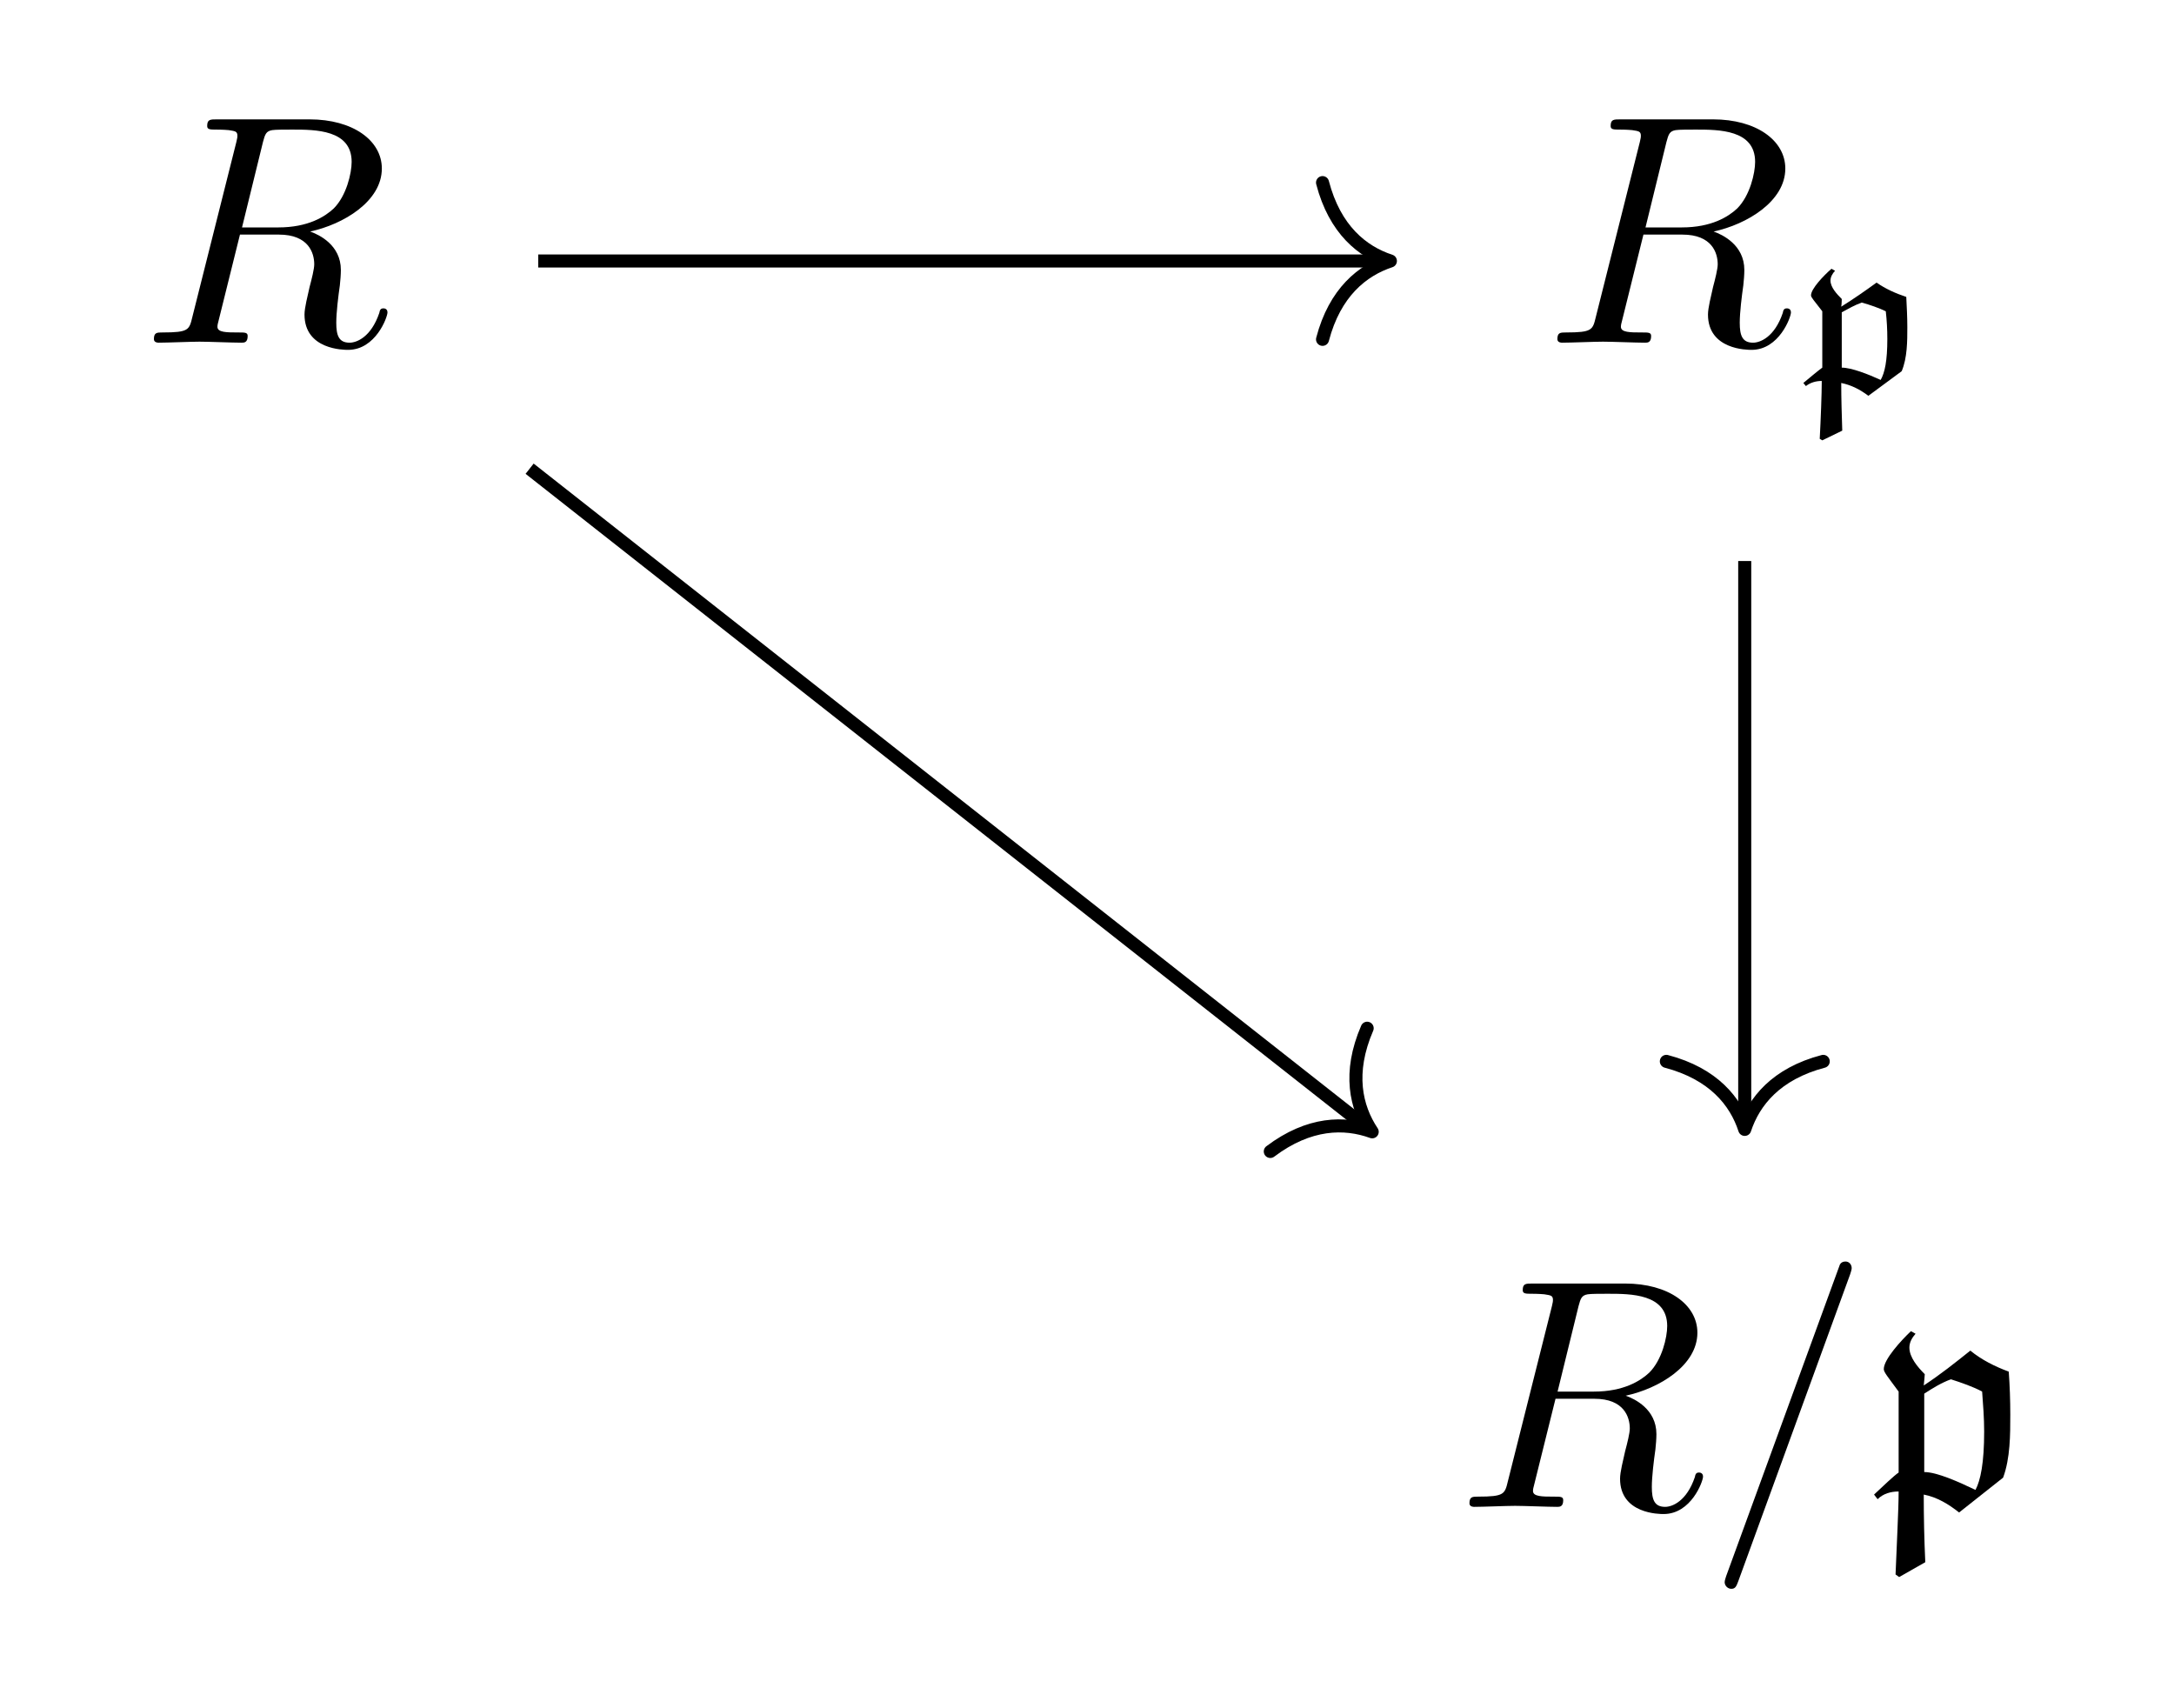<?xml version="1.0" encoding="UTF-8"?>
<svg xmlns="http://www.w3.org/2000/svg" xmlns:xlink="http://www.w3.org/1999/xlink" width="66.318pt" height="52.101pt" viewBox="0 0 66.318 52.101" version="1.1">
<defs>
<g>
<symbol overflow="visible" id="glyph0-0">
<path style="stroke:none;" d=""/>
</symbol>
<symbol overflow="visible" id="glyph0-1">
<path style="stroke:none;" d="M 3.734 -6.125 C 3.797 -6.359 3.828 -6.453 4.016 -6.484 C 4.109 -6.5 4.422 -6.5 4.625 -6.5 C 5.328 -6.5 6.438 -6.5 6.438 -5.516 C 6.438 -5.172 6.281 -4.484 5.891 -4.094 C 5.625 -3.844 5.109 -3.516 4.203 -3.516 L 3.094 -3.516 Z M 5.172 -3.391 C 6.188 -3.609 7.359 -4.312 7.359 -5.312 C 7.359 -6.172 6.469 -6.812 5.156 -6.812 L 2.328 -6.812 C 2.125 -6.812 2.031 -6.812 2.031 -6.609 C 2.031 -6.5 2.125 -6.5 2.312 -6.5 C 2.328 -6.5 2.516 -6.5 2.688 -6.484 C 2.875 -6.453 2.953 -6.453 2.953 -6.312 C 2.953 -6.281 2.953 -6.25 2.922 -6.125 L 1.578 -0.781 C 1.484 -0.391 1.469 -0.312 0.672 -0.312 C 0.5 -0.312 0.406 -0.312 0.406 -0.109 C 0.406 0 0.531 0 0.547 0 C 0.828 0 1.531 -0.031 1.797 -0.031 C 2.078 -0.031 2.797 0 3.078 0 C 3.156 0 3.266 0 3.266 -0.203 C 3.266 -0.312 3.188 -0.312 2.984 -0.312 C 2.625 -0.312 2.344 -0.312 2.344 -0.484 C 2.344 -0.547 2.359 -0.594 2.375 -0.656 L 3.031 -3.297 L 4.219 -3.297 C 5.125 -3.297 5.297 -2.734 5.297 -2.391 C 5.297 -2.25 5.219 -1.938 5.156 -1.703 C 5.094 -1.422 5 -1.062 5 -0.859 C 5 0.219 6.203 0.219 6.328 0.219 C 7.172 0.219 7.531 -0.781 7.531 -0.922 C 7.531 -1.047 7.422 -1.047 7.406 -1.047 C 7.312 -1.047 7.297 -0.984 7.281 -0.906 C 7.031 -0.172 6.594 0 6.375 0 C 6.047 0 5.969 -0.219 5.969 -0.609 C 5.969 -0.922 6.031 -1.422 6.078 -1.75 C 6.094 -1.891 6.109 -2.078 6.109 -2.219 C 6.109 -2.984 5.438 -3.297 5.172 -3.391 Z M 5.172 -3.391 "/>
</symbol>
<symbol overflow="visible" id="glyph0-2">
<path style="stroke:none;" d="M 4.375 -7.094 C 4.422 -7.234 4.422 -7.266 4.422 -7.281 C 4.422 -7.391 4.344 -7.484 4.234 -7.484 C 4.156 -7.484 4.094 -7.453 4.062 -7.391 L 0.594 2.109 C 0.547 2.25 0.547 2.281 0.547 2.297 C 0.547 2.406 0.641 2.5 0.75 2.5 C 0.875 2.5 0.906 2.422 0.969 2.25 Z M 4.375 -7.094 "/>
</symbol>
<symbol overflow="visible" id="glyph1-0">
<path style="stroke:none;" d=""/>
</symbol>
<symbol overflow="visible" id="glyph1-1">
<path style="stroke:none;" d="M 1.531 1.188 C 1.516 0.703 1.5 0.219 1.5 -0.266 C 1.812 -0.203 2.078 -0.062 2.328 0.125 L 3.344 -0.625 C 3.516 -1.031 3.516 -1.547 3.516 -1.969 C 3.516 -2.266 3.5 -2.578 3.484 -2.891 C 3.156 -3 2.844 -3.141 2.578 -3.328 C 2.234 -3.078 1.875 -2.828 1.5 -2.594 C 1.516 -2.672 1.516 -2.828 1.516 -2.828 C 1.359 -2.984 1.172 -3.188 1.172 -3.391 C 1.172 -3.5 1.234 -3.609 1.312 -3.688 L 1.203 -3.75 C 0.969 -3.547 0.578 -3.141 0.578 -2.938 C 0.578 -2.875 0.672 -2.781 0.922 -2.453 L 0.922 -0.734 C 0.812 -0.656 0.531 -0.422 0.344 -0.266 L 0.422 -0.172 C 0.562 -0.281 0.734 -0.328 0.906 -0.328 C 0.906 0.062 0.875 0.859 0.844 1.438 L 0.922 1.484 Z M 1.516 -2.422 C 1.719 -2.531 1.906 -2.641 2.125 -2.719 C 2.359 -2.656 2.672 -2.547 2.859 -2.453 C 2.891 -2.172 2.906 -1.891 2.906 -1.609 C 2.906 -0.938 2.828 -0.578 2.703 -0.359 C 2.328 -0.531 1.812 -0.734 1.516 -0.734 Z M 1.516 -2.422 "/>
</symbol>
<symbol overflow="visible" id="glyph2-0">
<path style="stroke:none;" d=""/>
</symbol>
<symbol overflow="visible" id="glyph2-1">
<path style="stroke:none;" d="M 1.688 1.688 C 1.656 1 1.641 0.312 1.641 -0.375 C 2.047 -0.297 2.406 -0.078 2.719 0.172 L 4.062 -0.891 C 4.281 -1.484 4.281 -2.203 4.281 -2.812 C 4.281 -3.25 4.266 -3.688 4.234 -4.125 C 3.812 -4.281 3.406 -4.484 3.062 -4.766 C 2.594 -4.391 2.141 -4.031 1.641 -3.703 C 1.656 -3.828 1.672 -4.031 1.672 -4.047 C 1.453 -4.266 1.203 -4.562 1.203 -4.859 C 1.203 -5.016 1.281 -5.156 1.391 -5.281 L 1.25 -5.359 C 0.953 -5.078 0.422 -4.5 0.422 -4.203 C 0.422 -4.109 0.531 -3.984 0.875 -3.516 L 0.875 -1.047 C 0.734 -0.953 0.375 -0.609 0.125 -0.375 L 0.234 -0.234 C 0.406 -0.406 0.641 -0.469 0.875 -0.469 C 0.875 0.078 0.812 1.234 0.781 2.062 L 0.891 2.141 Z M 1.656 -3.453 C 1.922 -3.625 2.172 -3.781 2.469 -3.891 C 2.766 -3.797 3.172 -3.656 3.422 -3.516 C 3.453 -3.109 3.484 -2.703 3.484 -2.297 C 3.484 -1.344 3.375 -0.812 3.219 -0.516 C 2.734 -0.75 2.047 -1.062 1.656 -1.062 Z M 1.656 -3.453 "/>
</symbol>
</g>
</defs>
<g id="surface1">
<g style="fill:rgb(0%,0%,0%);fill-opacity:1;">
  <use xlink:href="#glyph0-1" x="4.289" y="10.453"/>
</g>
<g style="fill:rgb(0%,0%,0%);fill-opacity:1;">
  <use xlink:href="#glyph0-1" x="47.102" y="10.453"/>
</g>
<g style="fill:rgb(0%,0%,0%);fill-opacity:1;">
  <use xlink:href="#glyph1-1" x="54.667" y="11.948"/>
</g>
<g style="fill:rgb(0%,0%,0%);fill-opacity:1;">
  <use xlink:href="#glyph0-1" x="44.42" y="45.964"/>
</g>
<g style="fill:rgb(0%,0%,0%);fill-opacity:1;">
  <use xlink:href="#glyph0-2" x="52.064" y="45.964"/>
</g>
<g style="fill:rgb(0%,0%,0%);fill-opacity:1;">
  <use xlink:href="#glyph2-1" x="57.043" y="45.964"/>
</g>
<path style="fill:none;stroke-width:0.398;stroke-linecap:butt;stroke-linejoin:miter;stroke:rgb(0%,0%,0%);stroke-opacity:1;stroke-miterlimit:10;" d="M -16.741 18.089 L 9.056 18.089 " transform="matrix(1,0,0,-1,33.159,26.05)"/>
<path style="fill:none;stroke-width:0.398;stroke-linecap:round;stroke-linejoin:round;stroke:rgb(0%,0%,0%);stroke-opacity:1;stroke-miterlimit:10;" d="M -2.07 2.392 C -1.695 0.954 -0.852 0.279 -0 0.001 C -0.852 -0.28 -1.695 -0.956 -2.07 -2.389 " transform="matrix(1,0,0,-1,42.414,7.962)"/>
<path style="fill:none;stroke-width:0.398;stroke-linecap:butt;stroke-linejoin:miter;stroke:rgb(0%,0%,0%);stroke-opacity:1;stroke-miterlimit:10;" d="M -17.003 11.753 L 8.544 -8.348 " transform="matrix(1,0,0,-1,33.159,26.05)"/>
<path style="fill:none;stroke-width:0.398;stroke-linecap:round;stroke-linejoin:round;stroke:rgb(0%,0%,0%);stroke-opacity:1;stroke-miterlimit:10;" d="M -2.073 2.39 C -1.694 0.954 -0.85 0.28 0.001 0.001 C -0.847 -0.279 -1.693 -0.954 -2.073 -2.392 " transform="matrix(0.786,0.618,0.618,-0.786,41.858,34.524)"/>
<path style="fill:none;stroke-width:0.398;stroke-linecap:butt;stroke-linejoin:miter;stroke:rgb(0%,0%,0%);stroke-opacity:1;stroke-miterlimit:10;" d="M 20.064 8.937 L 20.064 -8.2 " transform="matrix(1,0,0,-1,33.159,26.05)"/>
<path style="fill:none;stroke-width:0.398;stroke-linecap:round;stroke-linejoin:round;stroke:rgb(0%,0%,0%);stroke-opacity:1;stroke-miterlimit:10;" d="M -2.073 2.393 C -1.694 0.955 -0.85 0.279 0.002 -0.002 C -0.85 -0.279 -1.694 -0.955 -2.073 -2.393 " transform="matrix(0,1,1,0,53.225,34.448)"/>
</g>
</svg>
